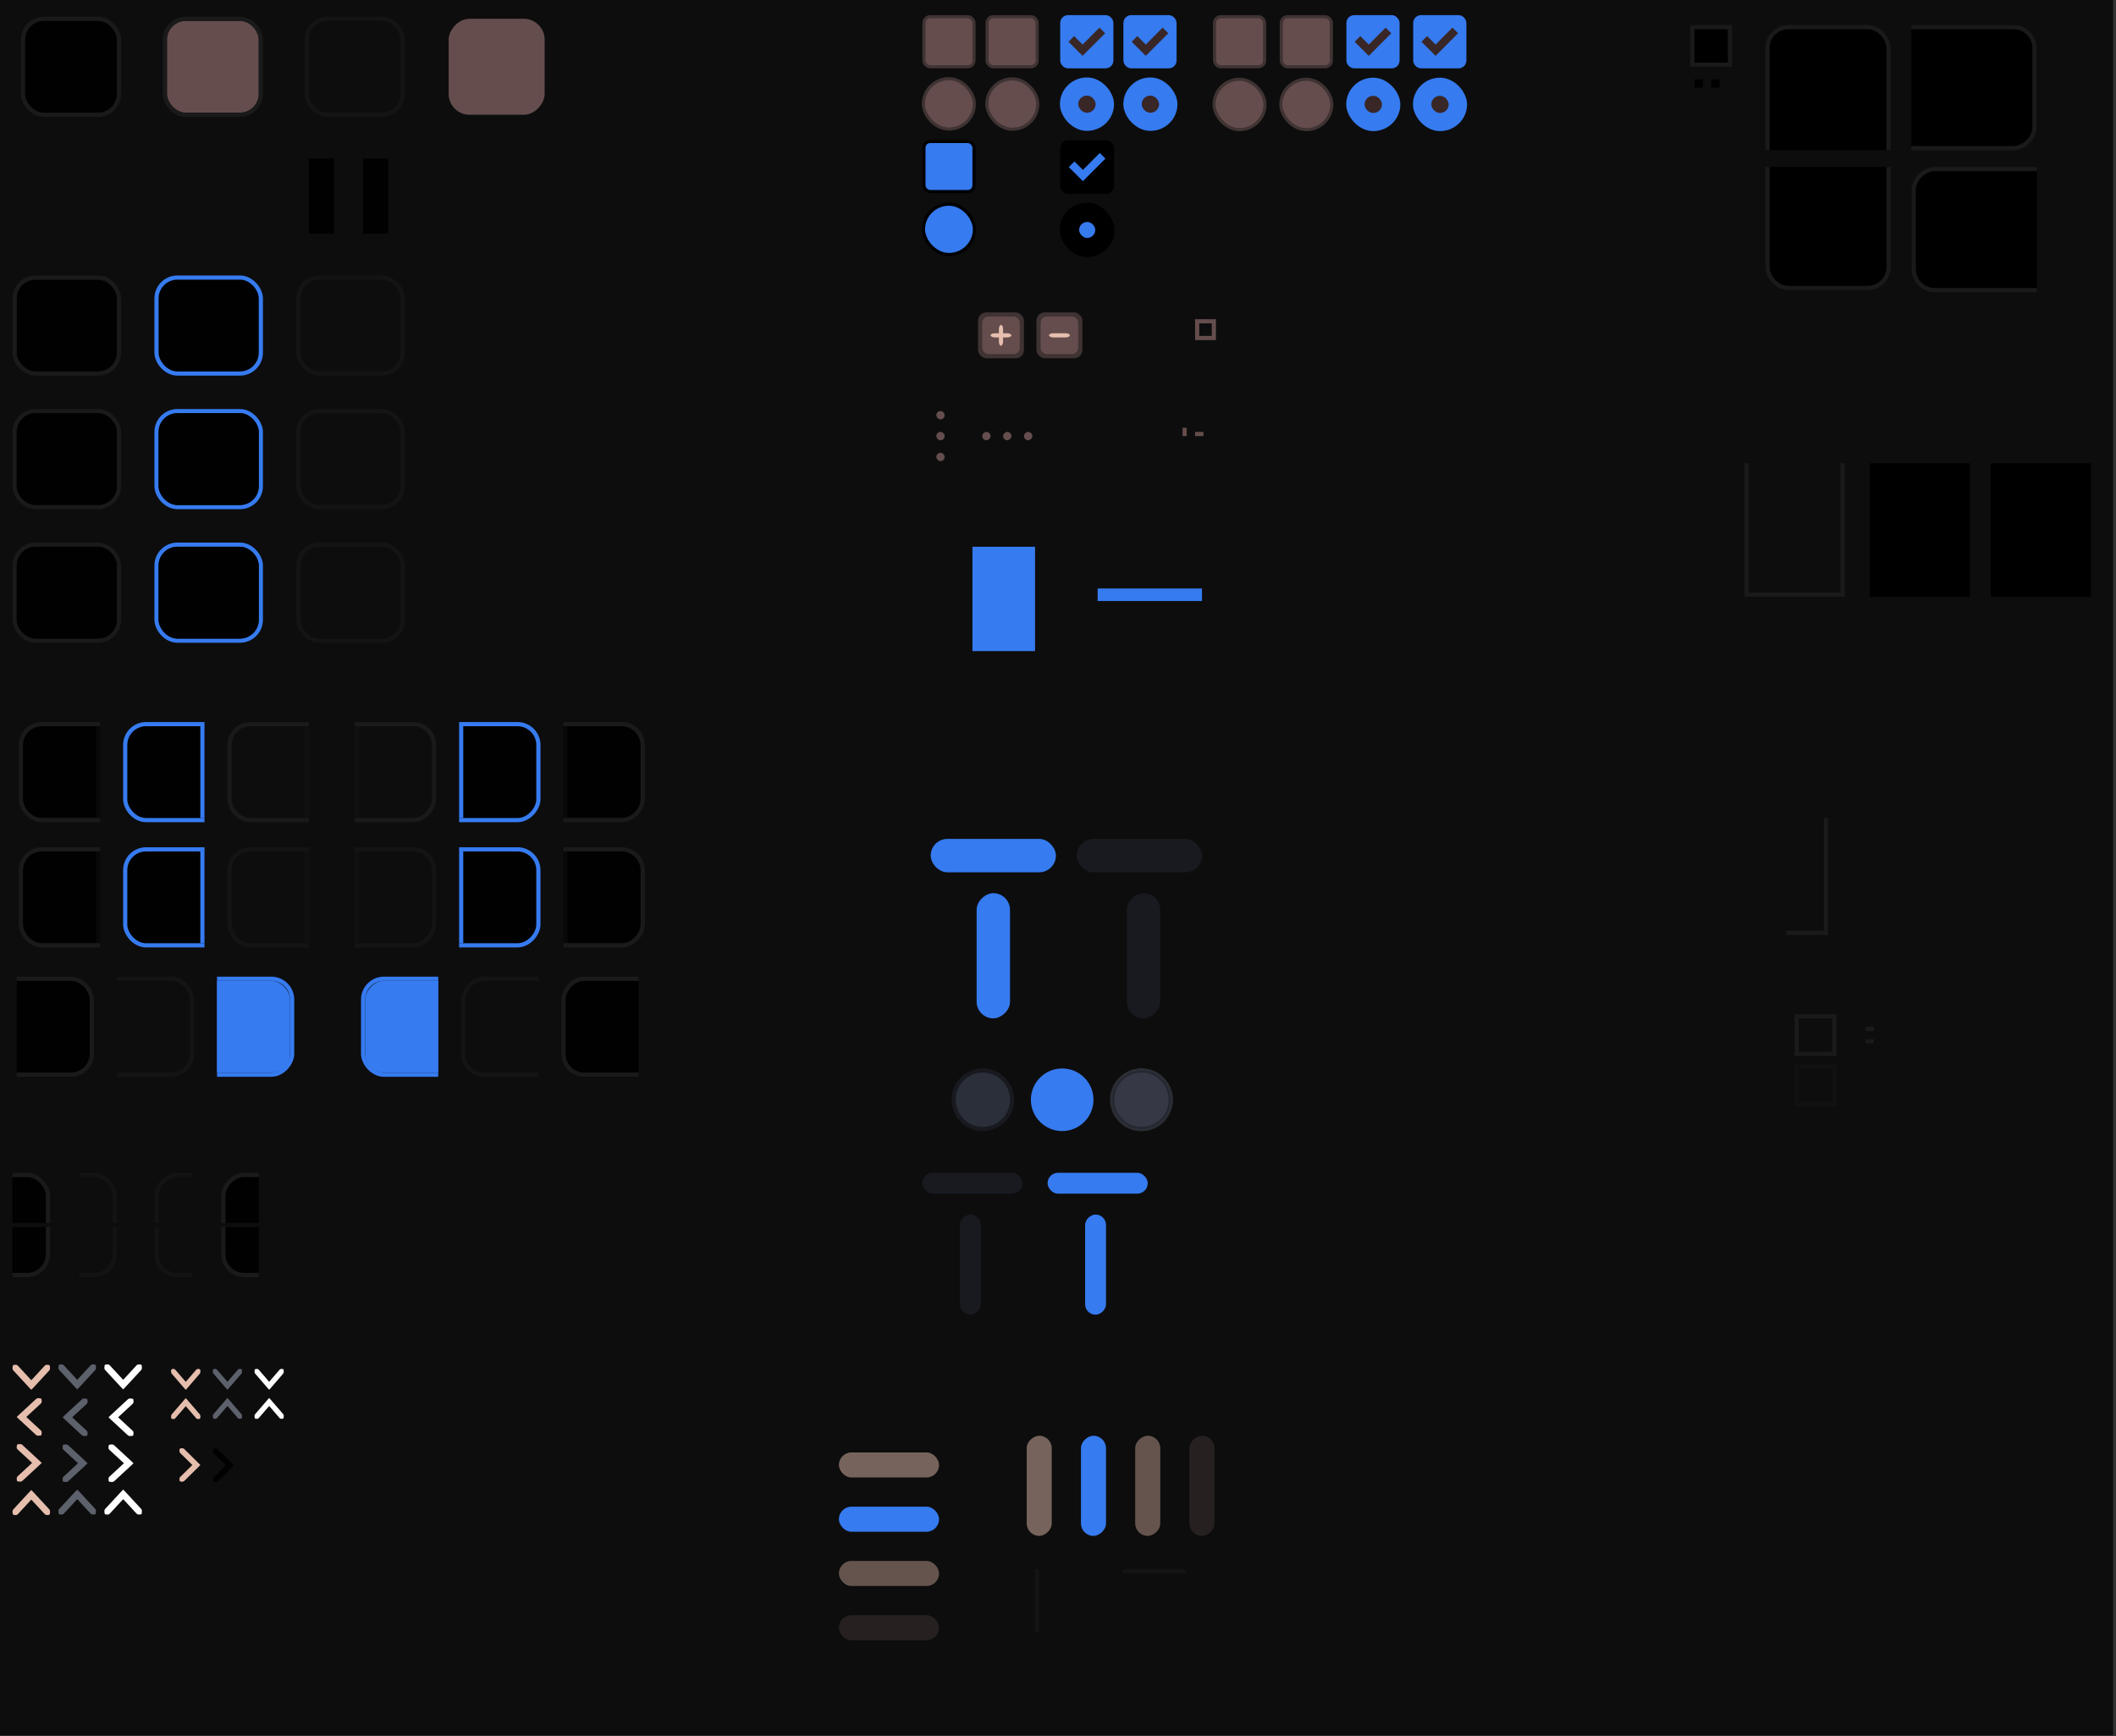 <?xml version="1.0" encoding="UTF-8" standalone="no"?>
<svg
   xmlns:dc="http://purl.org/dc/elements/1.1/"
   xmlns:cc="http://creativecommons.org/ns#"
   xmlns:rdf="http://www.w3.org/1999/02/22-rdf-syntax-ns#"
   xmlns:svg="http://www.w3.org/2000/svg"
   xmlns="http://www.w3.org/2000/svg"
   xmlns:xlink="http://www.w3.org/1999/xlink"
   xmlns:sodipodi="http://sodipodi.sourceforge.net/DTD/sodipodi-0.dtd"
   xmlns:inkscape="http://www.inkscape.org/namespaces/inkscape"
   version="1.1"
   viewBox="0 0 507 416"
   id="svg11848"
   sodipodi:docname="assets-darkest.svg"
   inkscape:version="0.92.4 5da689c313, 2019-01-14">
  <rect x="0" y="0" width="507" height="416" fill="#333333" stroke="none"/>
  <sodipodi:namedview
     pagecolor="#ffffff"
     bordercolor="#666666"
     borderopacity="1"
     objecttolerance="10"
     gridtolerance="10"
     guidetolerance="10"
     inkscape:pageopacity="0"
     inkscape:pageshadow="2"
     inkscape:window-width="1921"
     inkscape:window-height="1568"
     id="namedview11850"
     showgrid="false"
     inkscape:zoom="1.7762616"
     inkscape:cx="278.05084"
     inkscape:cy="318.29002"
     inkscape:window-x="4077"
     inkscape:window-y="1010"
     inkscape:window-maximized="1"
     inkscape:current-layer="svg11848" />
  <defs
     id="defs11133">
    <clipPath
       id="ap">
      <rect
         transform="scale(-1,1)"
         x="-18"
         y="-280.64"
         width="21"
         height="26"
         style="fill:#f11;opacity:.558"
         id="rect11034" />
    </clipPath>
    <clipPath
       id="ah">
      <rect
         transform="scale(-1,1)"
         x="-52"
         y="-280.64"
         width="21"
         height="26"
         style="fill:#f11;opacity:.558"
         id="rect11037" />
    </clipPath>
    <clipPath
       id="ad">
      <rect
         transform="scale(-1,1)"
         x="-86"
         y="-280.64"
         width="21"
         height="26"
         style="fill:#f11;opacity:.558"
         id="rect11040" />
    </clipPath>
    <clipPath
       id="aj">
      <rect
         transform="scale(-1,1)"
         x="-18"
         y="-280.64"
         width="21"
         height="26"
         style="fill:#f11;opacity:.558"
         id="rect11043" />
    </clipPath>
    <clipPath
       id="af">
      <rect
         transform="scale(-1,1)"
         x="-52"
         y="-280.64"
         width="21"
         height="26"
         style="fill:#f11;opacity:.558"
         id="rect11046" />
    </clipPath>
    <clipPath
       id="ac">
      <rect
         transform="scale(-1,1)"
         x="-86"
         y="-280.64"
         width="21"
         height="26"
         style="fill:#f11;opacity:.558"
         id="rect11049" />
    </clipPath>
    <clipPath
       id="z">
      <rect
         x="2"
         y="-280.64"
         width="21"
         height="26"
         rx="0"
         ry="0"
         style="fill:#ff1616;opacity:.64"
         id="rect11052" />
    </clipPath>
    <clipPath
       id="x">
      <rect
         x="70"
         y="-280.64"
         width="21"
         height="26"
         rx="0"
         ry="0"
         style="fill:#ff1616;opacity:.64"
         id="rect11055" />
    </clipPath>
    <clipPath
       id="v">
      <rect
         x="104"
         y="-280.64"
         width="21"
         height="26"
         rx="0"
         ry="0"
         style="fill:#ff1616;opacity:.64"
         id="rect11058" />
    </clipPath>
    <clipPath
       id="ao">
      <rect
         transform="scale(-1,1)"
         x="-18"
         y="-280.64"
         width="21"
         height="26"
         style="fill:#f11;opacity:.558"
         id="rect11061" />
    </clipPath>
    <clipPath
       id="ag">
      <rect
         transform="scale(-1,1)"
         x="-52"
         y="-280.64"
         width="21"
         height="26"
         style="fill:#f11;opacity:.558"
         id="rect11064" />
    </clipPath>
    <clipPath
       id="aa">
      <rect
         transform="scale(-1,1)"
         x="-86"
         y="-280.64"
         width="21"
         height="26"
         style="fill:#f11;opacity:.558"
         id="rect11067" />
    </clipPath>
    <clipPath
       id="ai">
      <rect
         transform="scale(-1,1)"
         x="-18"
         y="-280.64"
         width="21"
         height="26"
         style="fill:#f11;opacity:.558"
         id="rect11070" />
    </clipPath>
    <clipPath
       id="ae">
      <rect
         transform="scale(-1,1)"
         x="-52"
         y="-280.64"
         width="21"
         height="26"
         style="fill:#f11;opacity:.558"
         id="rect11073" />
    </clipPath>
    <clipPath
       id="ab">
      <rect
         transform="scale(-1,1)"
         x="-86"
         y="-280.64"
         width="21"
         height="26"
         style="fill:#f11;opacity:.558"
         id="rect11076" />
    </clipPath>
    <clipPath
       id="y">
      <rect
         x="2"
         y="-280.64"
         width="21"
         height="26"
         rx="0"
         ry="0"
         style="fill:#ff1616;opacity:.64"
         id="rect11079" />
    </clipPath>
    <clipPath
       id="w">
      <rect
         x="70"
         y="-280.64"
         width="21"
         height="26"
         rx="0"
         ry="0"
         style="fill:#ff1616;opacity:.64"
         id="rect11082" />
    </clipPath>
    <clipPath
       id="u">
      <rect
         x="104"
         y="-280.64"
         width="21"
         height="26"
         rx="0"
         ry="0"
         style="fill:#ff1616;opacity:.64"
         id="rect11085" />
    </clipPath>
    <clipPath
       id="ax">
      <rect
         x="13"
         y="-267.64"
         width="10"
         height="13"
         style="fill:#66a1dc;opacity:.579"
         id="rect11088" />
    </clipPath>
    <clipPath
       id="at">
      <rect
         x="13"
         y="-280.64"
         width="10"
         height="13"
         style="fill:#66a1dc;opacity:.579"
         id="rect11091" />
    </clipPath>
    <clipPath
       id="av">
      <rect
         x="13"
         y="-267.64"
         width="10"
         height="13"
         style="fill:#66a1dc;opacity:.579"
         id="rect11094" />
    </clipPath>
    <clipPath
       id="as">
      <rect
         x="13"
         y="-280.64"
         width="10"
         height="13"
         style="fill:#66a1dc;opacity:.579"
         id="rect11097" />
    </clipPath>
    <clipPath
       id="aw">
      <rect
         x="13"
         y="-267.64"
         width="10"
         height="13"
         style="fill:#66a1dc;opacity:.579"
         id="rect11100" />
    </clipPath>
    <clipPath
       id="aq">
      <rect
         x="13"
         y="-280.64"
         width="10"
         height="13"
         style="fill:#66a1dc;opacity:.579"
         id="rect11103" />
    </clipPath>
    <clipPath
       id="au">
      <rect
         x="13"
         y="-267.64"
         width="10"
         height="13"
         style="fill:#66a1dc;opacity:.579"
         id="rect11106" />
    </clipPath>
    <clipPath
       id="ar">
      <rect
         x="13"
         y="-280.64"
         width="10"
         height="13"
         style="fill:#66a1dc;opacity:.579"
         id="rect11109" />
    </clipPath>
    <clipPath
       id="m">
      <rect
         x="407"
         y="111"
         width="24"
         height="32"
         style="fill:#ad4242"
         id="rect11112" />
    </clipPath>
    <linearGradient
       id="b"
       x1="188.99"
       x2="188.99"
       y1="750.98"
       y2="758.41"
       gradientUnits="userSpaceOnUse">
      <stop
         style="stop-color:#ffffffgit"
         offset="0"
         id="stop11115" />
    </linearGradient>
    <clipPath
       id="a">
      <rect
         y="1022.4"
         width="30"
         height="30"
         style="fill:#ff2121;opacity:.377"
         id="rect11118" />
    </clipPath>
    <clipPath
       id="d">
      <rect
         y="1022.4"
         width="30"
         height="30"
         style="fill:#ff2121;opacity:.377"
         id="rect11121" />
    </clipPath>
    <clipPath
       id="c">
      <rect
         y="1022.4"
         width="30"
         height="30"
         style="fill:#ff2121;opacity:.377"
         id="rect11124" />
    </clipPath>
    <clipPath
       id="e">
      <rect
         y="1022.4"
         width="30"
         height="30"
         style="fill:#ff2121;opacity:.377"
         id="rect11127" />
    </clipPath>
    <linearGradient
       id="f"
       x1="247.5"
       x2="247.5"
       y1="-27.638"
       y2="-12.638"
       gradientTransform="translate(7 283.64)"
       gradientUnits="userSpaceOnUse">
      <stop
         style="stop-color:#367bf0"
         offset="0"
         id="stop11130" />
    </linearGradient>
  </defs>
  <rect
     transform="scale(1,-1)"
     y="-415.762"
     width="507"
     height="416"
     rx="0"
     ry="0"
     style="color:#000000;fill:#0d0d0d"
     id="rect11135"
     x="-0.69" />
  <g
     id="button"
     transform="translate(7,283.64)">
    <rect
       x="-1"
       y="-278.64"
       width="22"
       height="22"
       rx="4.5"
       ry="4.5"
       style="fill-opacity:.941"
       id="rect11137" />
    <rect
       x="-1.5"
       y="-279.14"
       width="23"
       height="23"
       rx="5"
       ry="5"
       style="fill:none;stroke:#1a1a1a"
       id="rect11139" />
    <rect
       x="-3"
       y="-279.64"
       width="26"
       height="24"
       style="fill:none;opacity:.133"
       id="rect11141" />
  </g>
  <g
     id="button-hover"
     transform="translate(7,283.64)">
    <rect
       x="33"
       y="-278.64"
       width="22"
       height="22"
       rx="4.5"
       ry="4.5"
       style="fill:#654d4d"
       id="rect11144" />
    <rect
       x="32.5"
       y="-279.14"
       width="23"
       height="23"
       rx="5"
       ry="5"
       style="fill:none;stroke:#1a1a1a"
       id="rect11146" />
    <rect
       x="31"
       y="-279.64"
       width="26"
       height="24"
       style="fill:none;opacity:.133"
       id="rect11148" />
  </g>
  <g
     id="button-insensitive"
     transform="translate(7,283.64)">
    <rect
       x="67"
       y="-278.64"
       width="22"
       height="22"
       rx="4.5"
       ry="4.5"
       style="fill:#0d0d0d"
       id="rect11151" />
    <rect
       x="66.5"
       y="-279.14"
       width="23"
       height="23"
       rx="5"
       ry="5"
       style="fill:none;opacity:.55;stroke:#1a1a1a"
       id="rect11153" />
    <rect
       x="65"
       y="-279.64"
       width="26"
       height="24"
       style="fill:none;opacity:.133"
       id="rect11155" />
  </g>
  <g
     id="button-active"
     transform="translate(7,283.64)">
    <rect
       transform="scale(1,-1)"
       x="100.5"
       y="256.14"
       width="23"
       height="23"
       rx="5"
       ry="5"
       style="fill:#654d4d"
       id="rect11158" />
    <rect
       x="99"
       y="-279.64"
       width="26"
       height="24"
       style="fill:none;opacity:.133"
       id="rect11160" />
  </g>
  <g
     id="entry-bg"
     transform="translate(6,345.64)">
    <rect
       x="-2"
       y="-278.64"
       width="24"
       height="22"
       rx="4.5"
       ry="4.5"
       style="fill-opacity:.941"
       id="rect11163" />
    <rect
       x="-2.5"
       y="-279.14"
       width="25"
       height="23"
       rx="5"
       ry="5"
       style="fill:none;stroke:#1a1a1a"
       id="rect11165" />
  </g>
  <g
     id="entry-active-bg"
     transform="translate(6,345.64)">
    <rect
       x="32"
       y="-278.64"
       width="24"
       height="22"
       rx="4.5"
       ry="4.5"
       style="fill-opacity:.941"
       id="rect11168" />
    <rect
       x="31.5"
       y="-279.14"
       width="25"
       height="23"
       rx="5"
       ry="5"
       style="fill:none;stroke:#367bf0"
       id="rect11170" />
  </g>
  <g
     id="entry-disabled-bg"
     transform="translate(6,345.64)">
    <rect
       x="66"
       y="-278.64"
       width="24"
       height="22"
       rx="4.5"
       ry="4.5"
       style="fill:#0d0d0d"
       id="rect11173" />
    <rect
       x="65.5"
       y="-279.14"
       width="25"
       height="23"
       rx="5"
       ry="5"
       style="fill:none;opacity:.55;stroke:#1a1a1a"
       id="rect11175" />
  </g>
  <g
     id="entry-notebook"
     transform="translate(6,377.64)">
    <rect
       x="-3"
       y="-279.64"
       width="26"
       height="24"
       rx="0"
       ry="0"
       style="fill:none"
       id="rect11178" />
    <rect
       x="-2.5"
       y="-279.14"
       width="25"
       height="23"
       rx="5"
       ry="5"
       style="fill:none;stroke:#1a1a1a"
       id="rect11180" />
    <rect
       x="-2"
       y="-278.64"
       width="24"
       height="22"
       rx="4.5"
       ry="4.5"
       style="fill-opacity:.941"
       id="rect11182" />
  </g>
  <g
     id="entry-active-notebook"
     transform="translate(6,377.64)">
    <rect
       x="31"
       y="-279.64"
       width="26"
       height="24"
       rx="0"
       ry="0"
       style="fill:none"
       id="rect11185" />
    <rect
       x="31.5"
       y="-279.14"
       width="25"
       height="23"
       rx="5"
       ry="5"
       style="fill:none;stroke:#367bf0"
       id="rect11187" />
    <rect
       x="32"
       y="-278.64"
       width="24"
       height="22"
       rx="4.5"
       ry="4.5"
       style="fill-opacity:.941"
       id="rect11189" />
  </g>
  <g
     id="entry-disabled-notebook"
     transform="translate(6,377.64)">
    <rect
       x="65"
       y="-279.64"
       width="26"
       height="24"
       rx="0"
       ry="0"
       style="fill:none"
       id="rect11192" />
    <rect
       x="66"
       y="-278.64"
       width="24"
       height="22"
       rx="4.5"
       ry="4.5"
       style="fill:#0d0d0d"
       id="rect11194" />
    <rect
       x="65.5"
       y="-279.14"
       width="25"
       height="23"
       rx="5"
       ry="5"
       style="fill:none;opacity:.55;stroke:#1a1a1a"
       id="rect11196" />
  </g>
  <g
     id="combo-entry"
     transform="translate(6,452.64)"
     clip-path="url(#ap)">
    <rect
       x="-.5"
       y="-278.64"
       width="23"
       height="22"
       rx="4.5"
       ry="4.5"
       style="fill-opacity:.941"
       id="rect11199" />
    <rect
       x="-1"
       y="-279.14"
       width="24"
       height="23"
       rx="5"
       ry="5"
       style="fill:none;stroke:#1a1a1a"
       id="rect11201" />
    <rect
       x="17"
       y="-278.64"
       width="1"
       height="22"
       style="fill:#1a1a1a;opacity:.3"
       id="rect11203" />
  </g>
  <g
     id="combo-entry-focus"
     transform="translate(-3,452.64)"
     clip-path="url(#ah)">
    <rect
       x="33.5"
       y="-278.64"
       width="23"
       height="22"
       rx="4.5"
       ry="4.5"
       style="fill-opacity:.941"
       id="rect11206" />
    <rect
       x="33"
       y="-279.14"
       width="24"
       height="23"
       rx="5"
       ry="5"
       style="fill:none;stroke:#367bf0"
       id="rect11208" />
    <rect
       x="51"
       y="-278.64"
       width="1"
       height="22"
       style="fill:#367bf0"
       id="rect11210" />
  </g>
  <g
     id="combo-entry-insensitive"
     transform="translate(-12,452.64)"
     clip-path="url(#ad)">
    <rect
       x="67.5"
       y="-278.64"
       width="23"
       height="22"
       rx="4.5"
       ry="4.5"
       style="fill:#0d0d0d"
       id="rect11213" />
    <rect
       x="67"
       y="-279.14"
       width="24"
       height="23"
       rx="5"
       ry="5"
       style="fill:none;stroke:#1a1a1a"
       id="rect11215" />
    <rect
       x="85"
       y="-278.64"
       width="1"
       height="22"
       style="fill:#1a1a1a;opacity:.3"
       id="rect11217" />
  </g>
  <g
     id="combo-entry-notebook"
     transform="translate(6,482.64)"
     clip-path="url(#aj)">
    <rect
       x="-.5"
       y="-278.64"
       width="23"
       height="22"
       rx="4.5"
       ry="4.5"
       style="fill-opacity:.941"
       id="rect11220" />
    <rect
       x="-1"
       y="-279.14"
       width="24"
       height="23"
       rx="5"
       ry="5"
       style="fill:none;stroke:#1a1a1a"
       id="rect11222" />
    <rect
       x="17"
       y="-278.64"
       width="1"
       height="22"
       style="fill:#1a1a1a;opacity:.3"
       id="rect11224" />
  </g>
  <g
     id="combo-entry-focus-notebook"
     transform="translate(-3,482.64)"
     clip-path="url(#af)">
    <rect
       x="33.5"
       y="-278.64"
       width="23"
       height="22"
       rx="4.5"
       ry="4.5"
       style="fill-opacity:.941"
       id="rect11227" />
    <rect
       x="33"
       y="-279.14"
       width="24"
       height="23"
       rx="5"
       ry="5"
       style="fill:none;stroke:#367bf0"
       id="rect11229" />
    <rect
       x="51"
       y="-278.64"
       width="1"
       height="22"
       style="fill:#367bf0"
       id="rect11231" />
  </g>
  <g
     id="combo-entry-insensitive-notebook"
     transform="translate(-12,482.64)"
     clip-path="url(#ac)">
    <rect
       x="67.5"
       y="-278.64"
       width="23"
       height="22"
       rx="4.5"
       ry="4.5"
       style="fill:#0d0d0d"
       id="rect11234" />
    <rect
       x="67"
       y="-279.14"
       width="24"
       height="23"
       rx="5"
       ry="5"
       style="fill:none;opacity:.55;stroke:#1a1a1a"
       id="rect11236" />
    <rect
       x="85"
       y="-278.64"
       width="1"
       height="22"
       style="fill:#1a1a1a;opacity:.3"
       id="rect11238" />
  </g>
  <g
     id="combo-entry-button"
     transform="translate(20,423.64)">
    <g
       transform="translate(-18,90)"
       clip-path="url(#z)"
       id="g11247">
      <rect
         x="-2.5"
         y="-278.64"
         width="22"
         height="22"
         rx="4.5"
         ry="4.5"
         style="fill-opacity:.941"
         id="rect11241" />
      <rect
         x="-3"
         y="-279.14"
         width="23"
         height="23"
         rx="5"
         ry="5"
         style="fill:none;stroke:#1a1a1a"
         id="rect11243" />
      <rect
         x="-3"
         y="-279.64"
         width="26"
         height="24"
         style="fill:none;opacity:.133"
         id="rect11245" />
    </g>
  </g>
  <g
     id="combo-entry-button-insensitive"
     transform="translate(-24,423.64)">
    <g
       transform="translate(-18,90)"
       clip-path="url(#x)"
       id="g11256">
      <rect
         x="65.5"
         y="-278.64"
         width="22"
         height="22"
         rx="4.5"
         ry="4.5"
         style="fill-opacity:0"
         id="rect11250" />
      <rect
         x="65"
         y="-279.14"
         width="23"
         height="23"
         rx="5"
         ry="5"
         style="fill:none;opacity:.55;stroke:#1a1a1a"
         id="rect11252" />
      <rect
         x="65"
         y="-279.64"
         width="26"
         height="24"
         style="fill:none;opacity:.133"
         id="rect11254" />
    </g>
  </g>
  <g
     id="combo-entry-button-active"
     transform="translate(-34,423.64)">
    <g
       transform="translate(-18,90)"
       clip-path="url(#v)"
       id="g11265">
      <rect
         x="99.5"
         y="-278.64"
         width="22"
         height="22"
         rx="4.5"
         ry="4.5"
         style="fill:#367bf0"
         id="rect11259" />
      <rect
         transform="scale(1,-1)"
         x="99"
         y="256.14"
         width="23"
         height="23"
         rx="5"
         ry="5"
         style="fill:none;stroke:#367bf0"
         id="rect11261" />
      <rect
         x="99"
         y="-279.64"
         width="26"
         height="24"
         style="fill:none;opacity:.133"
         id="rect11263" />
    </g>
    <rect
       x="86"
       y="-188.64"
       width="1"
       height="22"
       style="fill:#367bf0"
       id="rect11267" />
  </g>
  <g
     id="combo-entry-rtl"
     transform="matrix(-1,0,0,1,153,452.64)"
     clip-path="url(#ao)">
    <rect
       transform="scale(-1,1)"
       x="-22.5"
       y="-278.64"
       width="23"
       height="22"
       rx="4.5"
       ry="4.5"
       style="fill-opacity:.941"
       id="rect11270" />
    <rect
       x="-1"
       y="-279.14"
       width="24"
       height="23"
       rx="5"
       ry="5"
       style="fill:none;stroke:#1a1a1a"
       id="rect11272" />
    <rect
       transform="scale(-1,1)"
       x="-18"
       y="-278.64"
       width="1"
       height="22"
       style="fill:#1a1a1a;opacity:.3"
       id="rect11274" />
  </g>
  <g
     id="combo-entry-focus-rtl"
     transform="matrix(-1,0,0,1,162,452.64)"
     clip-path="url(#ag)">
    <rect
       transform="scale(-1,1)"
       x="-56.5"
       y="-278.64"
       width="23"
       height="22"
       rx="4.5"
       ry="4.5"
       style="fill-opacity:.941"
       id="rect11277" />
    <rect
       x="33"
       y="-279.14"
       width="24"
       height="23"
       rx="5"
       ry="5"
       style="fill:none;stroke:#367bf0"
       id="rect11279" />
    <rect
       transform="scale(-1,1)"
       x="-52"
       y="-278.64"
       width="1"
       height="22"
       style="fill:#367bf0"
       id="rect11281" />
  </g>
  <g
     id="combo-entry-insensitive-rtl"
     transform="matrix(-1,0,0,1,171,452.64)"
     clip-path="url(#aa)">
    <rect
       x="67.5"
       y="-278.64"
       width="23"
       height="22"
       rx="4.5"
       ry="4.5"
       style="fill:#0d0d0d"
       id="rect11284" />
    <rect
       x="67"
       y="-279.14"
       width="24"
       height="23"
       rx="5"
       ry="5"
       style="fill:none;stroke:#1a1a1a"
       id="rect11286" />
    <rect
       transform="scale(-1,1)"
       x="-86"
       y="-278.64"
       width="1"
       height="22"
       style="fill:#1a1a1a;opacity:.3"
       id="rect11288" />
  </g>
  <g
     id="combo-entry-notebook-rtl"
     transform="matrix(-1,0,0,1,153,482.64)"
     clip-path="url(#ai)">
    <rect
       transform="scale(-1,1)"
       x="-22.5"
       y="-278.64"
       width="23"
       height="22"
       rx="4.5"
       ry="4.5"
       style="fill-opacity:.941"
       id="rect11291" />
    <rect
       x="-1"
       y="-279.14"
       width="24"
       height="23"
       rx="5"
       ry="5"
       style="fill:none;stroke:#1a1a1a"
       id="rect11293" />
    <rect
       transform="scale(-1,1)"
       x="-18"
       y="-278.64"
       width="1"
       height="22"
       style="fill:#1a1a1a;opacity:.3"
       id="rect11295" />
  </g>
  <g
     id="combo-entry-focus-notebook-rtl"
     transform="matrix(-1,0,0,1,162,482.64)"
     clip-path="url(#ae)">
    <rect
       transform="scale(-1,1)"
       x="-56.5"
       y="-278.64"
       width="23"
       height="22"
       rx="4.5"
       ry="4.5"
       style="fill-opacity:.941"
       id="rect11298" />
    <rect
       x="33"
       y="-279.14"
       width="24"
       height="23"
       rx="5"
       ry="5"
       style="fill:none;stroke:#367bf0"
       id="rect11300" />
    <rect
       transform="scale(-1,1)"
       x="-52"
       y="-278.64"
       width="1"
       height="22"
       style="fill:#367bf0"
       id="rect11302" />
  </g>
  <g
     id="combo-entry-insensitive-notebook-rtl"
     transform="matrix(-1,0,0,1,171,482.64)"
     clip-path="url(#ab)">
    <rect
       x="67.5"
       y="-278.64"
       width="23"
       height="22"
       rx="4.5"
       ry="4.5"
       style="fill:#0d0d0d"
       id="rect11305" />
    <rect
       x="67"
       y="-279.14"
       width="24"
       height="23"
       rx="5"
       ry="5"
       style="fill:none;opacity:.55;stroke:#1a1a1a"
       id="rect11307" />
    <rect
       transform="scale(-1,1)"
       x="-86"
       y="-278.64"
       width="1"
       height="22"
       style="fill:#1a1a1a;opacity:.3"
       id="rect11309" />
  </g>
  <g
     id="combo-entry-button-rtl"
     transform="matrix(-1,0,0,1,137,423.64)">
    <g
       transform="translate(-18,90)"
       clip-path="url(#y)"
       id="g11318">
      <rect
         x="-2.5"
         y="-278.64"
         width="22"
         height="22"
         rx="4.5"
         ry="4.5"
         style="fill-opacity:.941"
         id="rect11312" />
      <rect
         x="-3"
         y="-279.14"
         width="23"
         height="23"
         rx="5"
         ry="5"
         style="fill:none;stroke:#1a1a1a"
         id="rect11314" />
      <rect
         x="-3"
         y="-279.64"
         width="26"
         height="24"
         style="fill:none;opacity:.133"
         id="rect11316" />
    </g>
  </g>
  <g
     id="combo-entry-button-insensitive-rtl"
     transform="matrix(-1,0,0,1,181,423.64)">
    <g
       transform="translate(-18,90)"
       clip-path="url(#w)"
       id="g11327">
      <rect
         x="65.5"
         y="-278.64"
         width="22"
         height="22"
         rx="4.5"
         ry="4.5"
         style="fill-opacity:0"
         id="rect11321" />
      <rect
         x="65"
         y="-279.14"
         width="23"
         height="23"
         rx="5"
         ry="5"
         style="fill:none;opacity:.55;stroke:#1a1a1a"
         id="rect11323" />
      <rect
         x="65"
         y="-279.64"
         width="26"
         height="24"
         style="fill:none;opacity:.133"
         id="rect11325" />
    </g>
  </g>
  <g
     id="combo-entry-button-active-rtl"
     transform="matrix(-1,0,0,1,191,423.64)">
    <g
       transform="translate(-18,90)"
       clip-path="url(#u)"
       id="g11336">
      <rect
         x="99.5"
         y="-278.64"
         width="22"
         height="22"
         rx="4.5"
         ry="4.5"
         style="fill:#367bf0"
         id="rect11330" />
      <rect
         transform="scale(1,-1)"
         x="99"
         y="256.14"
         width="23"
         height="23"
         rx="5"
         ry="5"
         style="fill:none;stroke:#367bf0"
         id="rect11332" />
      <rect
         x="99"
         y="-279.64"
         width="26"
         height="24"
         style="fill:none;opacity:.133"
         id="rect11334" />
    </g>
    <rect
       x="86"
       y="-188.64"
       width="1"
       height="22"
       style="fill:#367bf0"
       id="rect11338" />
  </g>
  <g
     id="down-background"
     transform="translate(-10,561.64)"
     clip-path="url(#ax)">
    <rect
       x="-3"
       y="-280.64"
       width="26"
       height="25"
       style="fill:none"
       id="rect11341" />
    <rect
       x="-1"
       y="-278.64"
       width="22"
       height="22"
       rx="4.5"
       ry="4.5"
       style="fill-opacity:.941"
       id="rect11343" />
    <rect
       x="-1.5"
       y="-279.14"
       width="23"
       height="23"
       rx="5"
       ry="5"
       style="fill:none;stroke:#1a1a1a"
       id="rect11345" />
  </g>
  <g
     id="up-background"
     transform="translate(-10,560.64)"
     clip-path="url(#at)">
    <rect
       x="-3"
       y="-279.64"
       width="26"
       height="25"
       style="fill:none"
       id="rect11348" />
    <rect
       x="-1"
       y="-278.64"
       width="22"
       height="22"
       rx="4.5"
       ry="4.5"
       style="fill-opacity:.941"
       id="rect11350" />
    <rect
       x="-1.5"
       y="-279.14"
       width="23"
       height="23"
       rx="5"
       ry="5"
       style="fill:none;stroke:#1a1a1a"
       id="rect11352" />
  </g>
  <g
     id="down-background-disable"
     transform="translate(6,561.64)"
     clip-path="url(#av)">
    <rect
       x="-3"
       y="-280.64"
       width="26"
       height="25"
       style="fill:none"
       id="rect11355" />
    <rect
       x="-1"
       y="-278.64"
       width="22"
       height="22"
       rx="4.5"
       ry="4.5"
       style="fill-opacity:0"
       id="rect11357" />
    <rect
       x="-1.5"
       y="-279.14"
       width="23"
       height="23"
       rx="5"
       ry="5"
       style="fill:none;opacity:.5;stroke:#1a1a1a"
       id="rect11359" />
  </g>
  <g
     id="up-background-disable"
     transform="translate(6,560.64)"
     clip-path="url(#as)">
    <rect
       x="-3"
       y="-279.64"
       width="26"
       height="25"
       style="fill:none"
       id="rect11362" />
    <rect
       x="-1"
       y="-278.64"
       width="22"
       height="22"
       rx="4.5"
       ry="4.5"
       style="fill:#0d0d0d"
       id="rect11364" />
    <rect
       x="-1.5"
       y="-279.14"
       width="23"
       height="23"
       rx="5"
       ry="5"
       style="fill:none;opacity:.5;stroke:#1a1a1a"
       id="rect11366" />
  </g>
  <g
     id="down-background-rtl"
     transform="matrix(-1,0,0,1,75,561.64)"
     clip-path="url(#aw)">
    <rect
       x="-3"
       y="-280.64"
       width="26"
       height="25"
       style="fill:none"
       id="rect11369" />
    <rect
       x="-1"
       y="-278.64"
       width="22"
       height="22"
       rx="4.5"
       ry="4.5"
       style="fill-opacity:.941"
       id="rect11371" />
    <rect
       x="-1.5"
       y="-279.14"
       width="23"
       height="23"
       rx="5"
       ry="5"
       style="fill:none;stroke:#1a1a1a"
       id="rect11373" />
  </g>
  <g
     id="up-background-rtl"
     transform="matrix(-1,0,0,1,75,560.64)"
     clip-path="url(#aq)">
    <rect
       x="-3"
       y="-279.64"
       width="26"
       height="25"
       style="fill:none"
       id="rect11376" />
    <rect
       x="-1"
       y="-278.64"
       width="22"
       height="22"
       rx="4.5"
       ry="4.5"
       style="fill-opacity:.941"
       id="rect11378" />
    <rect
       x="-1.5"
       y="-279.14"
       width="23"
       height="23"
       rx="5"
       ry="5"
       style="fill:none;stroke:#1a1a1a"
       id="rect11380" />
  </g>
  <g
     id="down-background-disable-rtl"
     transform="matrix(-1,0,0,1,59,561.64)"
     clip-path="url(#au)">
    <rect
       x="-3"
       y="-280.64"
       width="26"
       height="25"
       style="fill:none"
       id="rect11383" />
    <rect
       x="-1"
       y="-278.64"
       width="22"
       height="22"
       rx="4.5"
       ry="4.5"
       style="fill-opacity:0"
       id="rect11385" />
    <rect
       x="-1.5"
       y="-279.14"
       width="23"
       height="23"
       rx="5"
       ry="5"
       style="fill:none;opacity:.5;stroke:#1a1a1a"
       id="rect11387" />
  </g>
  <g
     id="up-background-disable-rtl"
     transform="matrix(-1,0,0,1,59,560.64)"
     clip-path="url(#ar)">
    <rect
       x="-3"
       y="-279.64"
       width="26"
       height="25"
       style="fill:none"
       id="rect11390" />
    <rect
       x="-1"
       y="-278.64"
       width="22"
       height="22"
       rx="4.5"
       ry="4.5"
       style="fill:#0d0d0d"
       id="rect11392" />
    <rect
       x="-1.5"
       y="-279.14"
       width="23"
       height="23"
       rx="5"
       ry="5"
       style="fill:none;opacity:.5;stroke:#1a1a1a"
       id="rect11394" />
  </g>
  <g
     id="menuitem"
     transform="translate(0,285.64)">
    <rect
       x="233"
       y="-154.64"
       width="15"
       height="25"
       rx="0"
       ry="0"
       style="fill:#367bf0"
       id="rect11423" />
  </g>
  <g
     transform="translate(18,283.14)"
     id="g11446">
    <rect
       x="239"
       y="-81.638"
       width="32"
       height="6"
       rx="0"
       ry="0"
       style="fill:none;opacity:.55"
       id="rect11444" />
  </g>
  <g
     transform="translate(13)"
     id="g11450">
    <rect
       x="203"
       y="273.5"
       width="34"
       height="20"
       rx="0"
       ry="0"
       style="fill:none;stroke-width:1.155"
       id="rect11448" />
  </g>
  <g
     transform="rotate(90,214.75,301.75)"
     id="g11454">
    <rect
       x="203"
       y="273.5"
       width="34"
       height="20"
       rx="0"
       ry="0"
       style="fill:none;stroke-width:1.155"
       id="rect11452" />
  </g>
  <g
     id="slider-horiz-prelight"
     transform="translate(-7,93)"
     style="opacity:0.5">
    <rect
       x="206"
       y="277"
       width="28"
       height="13"
       rx="0"
       ry="0"
       style="fill:none"
       id="rect11456" />
    <rect
       x="208"
       y="281"
       width="24"
       height="6"
       rx="3"
       ry="3"
       style="fill:#bd9c8f"
       id="rect11458" />
  </g>
  <rect
     id="notebook"
     x="405.5"
     y="6.5"
     width="9"
     height="9"
     rx="0"
     ry="0"
     style="stroke:#1a1a1a" />
  <g
     transform="translate(11)"
     id="g11464">
    <rect
       x="394"
       y="19"
       width="4"
       height="2"
       style="fill:none;opacity:.377"
       id="rect11462" />
  </g>
  <g
     transform="rotate(90,403.5,27.5)"
     id="g11468">
    <rect
       x="394"
       y="19"
       width="4"
       height="2"
       style="fill:none;opacity:.377"
       id="rect11466" />
  </g>
  <g
     id="tree_header"
     transform="translate(18,283.64)">
    <rect
       x="410"
       y="-87.638"
       width="10"
       height="28"
       style="fill-opacity:0"
       id="rect11470" />
    <rect
       x="419"
       y="-87.638"
       width="1"
       height="28"
       style="fill:#1a1a1a"
       id="rect11472" />
    <rect
       x="410"
       y="-60.638"
       width="10"
       height="1"
       style="fill:#1a1a1a"
       id="rect11474" />
  </g>
  <rect
     id="null"
     x="448"
     y="196"
     width="15"
     height="15"
     style="fill:none;opacity:.05" />
  <rect
     id="frame"
     x="430.5"
     y="243.5"
     width="9"
     height="9"
     style="fill-opacity:0;stroke:#1a1a1a" />
  <rect
     id="frame-gap-end"
     x="447"
     y="246"
     width="2"
     height="1"
     style="fill:#1a1a1a" />
  <rect
     id="frame-gap-start"
     x="447"
     y="249"
     width="2"
     height="1"
     style="fill:#1a1a1a" />
  <g
     id="menubar_button"
     transform="translate(18,281.64)">
    <rect
       x="245"
       y="-150.64"
       width="25"
       height="15"
       style="fill:none"
       id="rect11481" />
    <rect
       id="wsad"
       x="245"
       y="-140.64"
       width="25"
       height="3"
       style="fill:#367bf0" />
  </g>
  <g
     transform="rotate(90 110.18 84.181)"
     id="g11487">
    <rect
       x="238.47"
       y="-82.138"
       width="32"
       height="6"
       rx="0"
       ry="0"
       style="fill:none;opacity:.55;stroke-width:.775"
       id="rect11485" />
  </g>
  <g
     id="entry-toolbar"
     transform="translate(6,409.64)">
    <rect
       x="-3"
       y="-279.64"
       width="26"
       height="24"
       rx="0"
       ry="0"
       style="fill:none"
       id="rect11489" />
    <rect
       x="-2.5"
       y="-279.14"
       width="25"
       height="23"
       rx="5"
       ry="5"
       style="fill:none;stroke:#1a1a1a"
       id="rect11491" />
    <rect
       x="-2"
       y="-278.64"
       width="24"
       height="22"
       rx="4.5"
       ry="4.5"
       style="fill-opacity:.941"
       id="rect11493" />
  </g>
  <g
     id="entry-active-toolbar"
     transform="translate(6,409.64)">
    <rect
       x="31"
       y="-279.64"
       width="26"
       height="24"
       rx="0"
       ry="0"
       style="fill:none"
       id="rect11496" />
    <rect
       x="31.5"
       y="-279.14"
       width="25"
       height="23"
       rx="5"
       ry="5"
       style="fill:none;stroke:#367bf0"
       id="rect11498" />
    <rect
       x="32"
       y="-278.64"
       width="24"
       height="22"
       rx="4.5"
       ry="4.5"
       style="fill-opacity:.941"
       id="rect11500" />
  </g>
  <g
     id="entry-disabled-toolbar"
     transform="translate(6,409.64)">
    <rect
       x="65"
       y="-279.64"
       width="26"
       height="24"
       rx="0"
       ry="0"
       style="fill:none"
       id="rect11503" />
    <rect
       x="66"
       y="-278.64"
       width="24"
       height="22"
       rx="4.5"
       ry="4.5"
       style="fill:#0d0d0d"
       id="rect11505" />
    <rect
       x="65.5"
       y="-279.14"
       width="25"
       height="23"
       rx="5"
       ry="5"
       style="fill:none;opacity:.55;stroke:#1a1a1a"
       id="rect11507" />
  </g>
  <g
     transform="translate(44)"
     id="g11513">
    <rect
       x="203"
       y="273.5"
       width="34"
       height="20"
       rx="0"
       ry="0"
       style="fill:none;stroke-width:1.155"
       id="rect11511" />
  </g>
  <g
     transform="rotate(90,230.25,317.25)"
     id="g11517">
    <rect
       x="203"
       y="273.5"
       width="34"
       height="20"
       rx="0"
       ry="0"
       style="fill:none;stroke-width:1.155"
       id="rect11515" />
  </g>
  <g
     id="slider-horiz-active"
     transform="translate(-7,80)">
    <rect
       x="206"
       y="277"
       width="28"
       height="13"
       rx="0"
       ry="0"
       style="fill:none"
       id="rect11519" />
    <rect
       x="208"
       y="281"
       width="24"
       height="6"
       rx="3"
       ry="3"
       style="fill:#367bf0"
       id="rect11521" />
  </g>
  <g
     id="slider-horiz"
     transform="translate(-7,67)"
     style="opacity:0.6">
    <rect
       x="206"
       y="277"
       width="28"
       height="13"
       rx="0"
       ry="0"
       style="fill:none"
       id="rect11524" />
    <rect
       x="208"
       y="281"
       width="24"
       height="6"
       rx="3"
       ry="3"
       style="fill:#bd9c8f"
       id="rect11526" />
  </g>
  <g
     id="slider-vert-prelight"
     transform="rotate(-90,283.5,292.5)"
     style="opacity:0.501">
    <rect
       x="206"
       y="277"
       width="28"
       height="13"
       rx="0"
       ry="0"
       style="fill:none"
       id="rect11529" />
    <rect
       x="208"
       y="281"
       width="24"
       height="6"
       rx="3"
       ry="3"
       style="fill:#bd9c8f"
       id="rect11531" />
  </g>
  <g
     id="slider-vert-active"
     transform="rotate(-90,277,299)">
    <rect
       x="206"
       y="277"
       width="28"
       height="13"
       rx="0"
       ry="0"
       style="fill:none"
       id="rect11534" />
    <rect
       x="208"
       y="281"
       width="24"
       height="6"
       rx="3"
       ry="3"
       style="fill:#367bf0"
       id="rect11536" />
  </g>
  <g
     id="slider-vert"
     transform="rotate(-90,270.5,305.5)"
     style="opacity:0.6">
    <rect
       x="206"
       y="277"
       width="28"
       height="13"
       rx="0"
       ry="0"
       style="fill:none"
       id="rect11539" />
    <rect
       x="208"
       y="281"
       width="24"
       height="6"
       rx="3"
       ry="3"
       style="fill:#bd9c8f"
       id="rect11541" />
  </g>
  <g
     id="trough-scrollbar-vert"
     transform="translate(7,283.64)">
    <rect
       id="sdcdscds"
       x="241"
       y="92.362"
       width="15"
       height="15"
       rx="0"
       ry="0"
       style="fill:none" />
    <rect
       transform="rotate(-90)"
       x="-107.36"
       y="241"
       width="15"
       height="1"
       style="fill:#1a1a1a;opacity:.55;stroke-width:0"
       id="rect11545" />
  </g>
  <g
     id="trough-scrollbar-horiz"
     transform="rotate(90,120.68,255.68)">
    <rect
       transform="rotate(-90)"
       x="-107.36"
       y="241"
       width="15"
       height="1"
       style="fill:#1a1a1a;opacity:.55;stroke-width:0"
       id="rect11548" />
  </g>
  <g
     id="slider-vert-insens"
     transform="rotate(-90,290,286)"
     style="opacity:0.5">
    <rect
       x="206"
       y="277"
       width="28"
       height="13"
       rx="0"
       ry="0"
       style="fill:none"
       id="rect11551" />
    <rect
       x="208"
       y="281"
       width="24"
       height="6"
       rx="3"
       ry="3"
       style="fill:#403333"
       id="rect11553" />
  </g>
  <g
     id="slider-horiz-insens"
     transform="translate(-7,106)"
     style="opacity:0.5">
    <rect
       x="206"
       y="277"
       width="28"
       height="13"
       rx="0"
       ry="0"
       style="fill:none"
       id="rect11556" />
    <rect
       x="208"
       y="281"
       width="24"
       height="6"
       rx="3"
       ry="3"
       style="fill:#403333"
       id="rect11558" />
  </g>
  <rect
     id="entry-background"
     x="74"
     y="38"
     width="6"
     height="18"
     rx="2.7756e-17"
     ry="2.7756e-17"
     style="fill-opacity:.941" />
  <rect
     id="entry-background-disabled"
     x="87"
     y="38"
     width="6"
     height="18"
     rx="2.7756e-17"
     ry="2.7756e-17"
     style="fill-opacity:.941" />
  <rect
     id="inline-toolbar"
     transform="translate(11)"
     x="407.5"
     y="109.5"
     width="23"
     height="33"
     clip-path="url(#m)"
     style="fill:#0d0d0d;stroke:#1a1a1a" />
  <g
     id="toolbar"
     transform="translate(11)">
    <rect
       x="437"
       y="111"
       width="24"
       height="32"
       id="rect11564" />
  </g>
  <g
     id="menubar"
     transform="translate(40)">
    <rect
       x="437"
       y="111"
       width="24"
       height="32"
       id="rect11567" />
  </g>
  <g
     id="arrow-down"
     transform="matrix(.746 0 0 .807 1.537 323.79)"
     style="fill:#5c616c">
    <g
       transform="translate(-181,-747)"
       style="fill:#5c616c"
       id="g11576">
      <path
         d="m183.78 751a1 1 0 0 0-0.5 1.719l5 5 0.719 0.688 0.719-0.688 5-5a1.016 1.016 0 1 0-1.438-1.438l-4.281 4.281-4.281-4.281a1 1 0 0 0-0.938-0.281z"
         style="color:#000000;fill:#e6beae;text-decoration-line:none;text-indent:0;text-transform:none"
         id="path11570" />
      <rect
         transform="matrix(0,-1,-1,0,0,0)"
         x="-752"
         y="-195"
         width="1"
         height="1"
         rx="1.238"
         ry="1.34"
         style="fill:#e6beae"
         id="rect11572" />
      <rect
         transform="matrix(0,-1,-1,0,0,0)"
         x="-752"
         y="-184"
         width="1"
         height="1"
         rx="1.238"
         ry="1.34"
         style="fill:#e6beae"
         id="rect11574" />
    </g>
  </g>
  <g
     id="arrow-down-insens"
     transform="matrix(.746 0 0 .807 12.537 323.79)"
     style="fill:#5c616c">
    <g
       transform="translate(-181,-747)"
       style="fill:#5c616c"
       id="g11581">
      <path
         transform="matrix(1.34,0,0,1.238,164.2,391.84)"
         d="m14.777 290a0.747 0.808 0 0 0-0.164 0.019 0.747 0.808 0 0 0-0.092 0.025c-0.038-0.014-0.075-0.025-0.117-0.025-0.207 0-0.375 0.181-0.375 0.404 0 0.038 0.011 0.071 0.02 0.105a0.747 0.808 0 0 0 0.191 0.879l3.732 4.037 0.537 0.555 0.535-0.555 3.732-4.037a0.759 0.821 0 0 0 0.184-0.84c0.016-0.045 0.027-0.093 0.027-0.145 0-0.224-0.166-0.404-0.373-0.404-0.048 0-0.094 0.011-0.137 0.029a0.759 0.821 0 0 0-0.773 0.197l-3.195 3.457-3.197-3.457a0.747 0.808 0 0 0-0.535-0.246z"
         style="color:#000000;fill:#5c616c;text-decoration-line:none;text-indent:0;text-transform:none"
         id="path11579" />
    </g>
  </g>
  <g
     id="arrow-down-prelight"
     transform="matrix(.746 0 0 .807 23.537 323.79)"
     style="fill:#5c616c">
    <g
       transform="translate(-181,-747)"
       style="fill:#5c616c"
       id="g11586">
      <path
         transform="matrix(1.34,0,0,1.238,149.47,391.84)"
         d="m25.777 290a0.747 0.808 0 0 0-0.164 0.019 0.747 0.808 0 0 0-0.092 0.025c-0.038-0.014-0.075-0.025-0.117-0.025-0.207 0-0.375 0.181-0.375 0.404 0 0.038 0.011 0.071 0.02 0.105a0.747 0.808 0 0 0 0.191 0.879l3.732 4.037 0.537 0.555 0.535-0.555 3.732-4.037a0.759 0.821 0 0 0 0.184-0.84c0.016-0.045 0.027-0.093 0.027-0.145 0-0.224-0.166-0.404-0.373-0.404-0.048 0-0.094 0.011-0.137 0.029a0.759 0.821 0 0 0-0.773 0.197l-3.195 3.457-3.197-3.457a0.747 0.808 0 0 0-0.535-0.246z"
         style="color:#000000;fill:#ffffff;text-decoration-line:none;text-indent:0;text-transform:none"
         id="path11584" />
    </g>
  </g>
  <g
     id="arrow-left"
     transform="matrix(0 .746 -.807 0 13.211 333.54)"
     style="fill:#5c616c">
    <g
       transform="translate(-181,-747)"
       style="fill:#5c616c"
       id="g11595">
      <path
         d="m183.78 751a1 1 0 0 0-0.5 1.719l5 5 0.719 0.688 0.719-0.688 5-5a1.016 1.016 0 1 0-1.438-1.438l-4.281 4.281-4.281-4.281a1 1 0 0 0-0.938-0.281z"
         style="color:#000000;fill:#e6beae;text-decoration-line:none;text-indent:0;text-transform:none"
         id="path11589" />
      <rect
         transform="matrix(0,-1,-1,0,0,0)"
         x="-752"
         y="-195"
         width="1"
         height="1"
         rx="1.238"
         ry="1.34"
         style="fill:#e6beae"
         id="rect11591" />
      <rect
         transform="matrix(0,-1,-1,0,0,0)"
         x="-752"
         y="-184"
         width="1"
         height="1"
         rx="1.238"
         ry="1.34"
         style="fill:#e6beae"
         id="rect11593" />
    </g>
  </g>
  <g
     id="arrow-left-insens"
     transform="matrix(0 .746 -.807 0 24.211 333.54)"
     style="fill:#5c616c">
    <g
       transform="translate(-181,-747)"
       style="fill:#5c616c"
       id="g11600">
      <path
         transform="matrix(0,-1.238,1.34,0,-216.26,776.98)"
         d="m20.18 298a0.808 0.747 0 0 0-0.588 0.24l-4.037 3.732-0.555 0.537 0.555 0.535 4.037 3.732a0.821 0.759 0 0 0 0.84 0.184c0.045 0.016 0.093 0.027 0.145 0.027 0.224 0 0.404-0.166 0.404-0.373 0-0.048-0.011-0.094-0.029-0.137a0.821 0.759 0 0 0-0.197-0.773l-3.457-3.195 3.457-3.197a0.808 0.747 0 0 0 0.227-0.699 0.808 0.747 0 0 0-0.025-0.092c0.014-0.038 0.025-0.075 0.025-0.117 0-0.207-0.181-0.375-0.404-0.375-0.038 0-0.071 0.011-0.105 0.019a0.808 0.747 0 0 0-0.291-0.049z"
         style="color:#000000;fill:#5c616c;text-decoration-line:none;text-indent:0;text-transform:none"
         id="path11598" />
    </g>
  </g>
  <g
     id="arrow-left-prelight"
     transform="matrix(0 .746 -.807 0 35.211 333.54)"
     style="fill:#367bf0">
    <g
       transform="translate(-181,-747)"
       style="fill:#367bf0"
       id="g11605">
      <path
         transform="matrix(0,-1.238,1.34,0,-216.26,790.6)"
         d="m31.18 298a0.808 0.747 0 0 0-0.588 0.24l-4.037 3.732-0.555 0.537 0.555 0.535 4.037 3.732a0.821 0.759 0 0 0 0.84 0.184c0.045 0.016 0.093 0.027 0.145 0.027 0.224 0 0.404-0.166 0.404-0.373 0-0.048-0.011-0.094-0.029-0.137a0.821 0.759 0 0 0-0.197-0.773l-3.457-3.195 3.457-3.197a0.808 0.747 0 0 0 0.227-0.699 0.808 0.747 0 0 0-0.025-0.092c0.014-0.038 0.025-0.075 0.025-0.117 0-0.207-0.181-0.375-0.404-0.375-0.038 0-0.071 0.011-0.105 0.019a0.808 0.747 0 0 0-0.291-0.049z"
         style="color:#000000;fill:#ffffff;text-decoration-line:none;text-indent:0;text-transform:none"
         id="path11603" />
    </g>
  </g>
  <g
     id="arrow-right-prelight"
     transform="matrix(0 .746 .807 0 22.789 344.54)"
     style="fill:#367bf0">
    <g
       transform="translate(-181,-747)"
       style="fill:#367bf0"
       id="g11610">
      <path
         transform="matrix(0,1.238,1.34,0,-230.99,718.78)"
         d="m26.82 309a0.808 0.747 0 0 0-0.291 0.049c-0.035-9e-3 -0.068-0.019-0.105-0.019-0.224 0-0.404 0.168-0.404 0.375 0 0.042 0.012 0.08 0.025 0.117a0.808 0.747 0 0 0-0.025 0.092 0.808 0.747 0 0 0 0.227 0.699l3.457 3.197-3.457 3.195a0.821 0.759 0 0 0-0.197 0.773c-0.018 0.042-0.029 0.088-0.029 0.137 0 0.207 0.181 0.373 0.404 0.373 0.052 0 0.099-0.011 0.145-0.027a0.821 0.759 0 0 0 0.84-0.184l4.037-3.732 0.555-0.535-0.555-0.537-4.037-3.732a0.808 0.747 0 0 0-0.588-0.24z"
         style="color:#000000;fill:#ffffff;text-decoration-line:none;text-indent:0;text-transform:none"
         id="path11608" />
    </g>
  </g>
  <g
     id="arrow-right-insens"
     transform="matrix(0 .746 .807 0 11.789 344.54)"
     style="fill:#5c616c">
    <g
       transform="translate(-181,-747)"
       style="fill:#5c616c"
       id="g11615">
      <path
         transform="matrix(0,1.238,1.34,0,-230.99,732.4)"
         d="m15.82 309a0.808 0.747 0 0 0-0.291 0.049c-0.035-9e-3 -0.068-0.019-0.105-0.019-0.224 0-0.404 0.168-0.404 0.375 0 0.042 0.012 0.08 0.025 0.117a0.808 0.747 0 0 0-0.025 0.092 0.808 0.747 0 0 0 0.227 0.699l3.457 3.197-3.457 3.195a0.821 0.759 0 0 0-0.197 0.773c-0.018 0.042-0.029 0.088-0.029 0.137 0 0.207 0.181 0.373 0.404 0.373 0.052 0 0.099-0.011 0.145-0.027a0.821 0.759 0 0 0 0.84-0.184l4.037-3.732 0.555-0.535-0.555-0.537-4.037-3.732a0.808 0.747 0 0 0-0.588-0.24z"
         style="color:#000000;fill:#5c616c;text-decoration-line:none;text-indent:0;text-transform:none"
         id="path11613" />
    </g>
  </g>
  <g
     id="arrow-right"
     transform="matrix(0 .746 .807 0 .789 344.54)"
     style="fill:#5c616c">
    <g
       transform="translate(-181,-747)"
       style="fill:#5c616c"
       id="g11624">
      <path
         d="m183.78 751a1 1 0 0 0-0.5 1.719l5 5 0.719 0.688 0.719-0.688 5-5a1.016 1.016 0 1 0-1.438-1.438l-4.281 4.281-4.281-4.281a1 1 0 0 0-0.938-0.281z"
         style="color:#000000;fill:#e6beae;text-decoration-line:none;text-indent:0;text-transform:none"
         id="path11618" />
      <rect
         transform="matrix(0,-1,-1,0,0,0)"
         x="-752"
         y="-195"
         width="1"
         height="1"
         rx="1.238"
         ry="1.34"
         style="fill:#e6beae"
         id="rect11620" />
      <rect
         transform="matrix(0,-1,-1,0,0,0)"
         x="-752"
         y="-184"
         width="1"
         height="1"
         rx="1.238"
         ry="1.34"
         style="fill:#e6beae"
         id="rect11622" />
    </g>
  </g>
  <g
     id="arrow-up"
     transform="matrix(.746 0 0 -.807 1.537 366.21)"
     style="fill:#5c616c">
    <g
       transform="translate(-181,-747)"
       style="fill:#5c616c"
       id="g11633">
      <path
         d="m183.78 751a1 1 0 0 0-0.5 1.719l5 5 0.719 0.688 0.719-0.688 5-5a1.016 1.016 0 1 0-1.438-1.438l-4.281 4.281-4.281-4.281a1 1 0 0 0-0.938-0.281z"
         style="color:#000000;fill:#e6beae;text-decoration-line:none;text-indent:0;text-transform:none"
         id="path11627" />
      <rect
         transform="matrix(0,-1,-1,0,0,0)"
         x="-752"
         y="-195"
         width="1"
         height="1"
         rx="1.238"
         ry="1.34"
         style="fill:#e6beae"
         id="rect11629" />
      <rect
         transform="matrix(0,-1,-1,0,0,0)"
         x="-752"
         y="-184"
         width="1"
         height="1"
         rx="1.238"
         ry="1.34"
         style="fill:#e6beae"
         id="rect11631" />
    </g>
  </g>
  <g
     id="arrow-up-insens"
     transform="matrix(.746 0 0 -.807 12.537 366.21)"
     style="fill:#5c616c">
    <g
       transform="translate(-181,-747)"
       style="fill:#5c616c"
       id="g11638">
      <path
         transform="matrix(1.34,0,0,-1.238,164.2,1154.7)"
         d="m18.51 320-0.537 0.555-3.732 4.037a0.747 0.808 0 0 0-0.191 0.879c-0.009 0.035-0.02 0.068-0.02 0.105 0 0.224 0.168 0.404 0.375 0.404 0.042 0 0.08-0.012 0.117-0.025a0.747 0.808 0 0 0 0.092 0.025 0.747 0.808 0 0 0 0.699-0.227l3.197-3.457 3.195 3.457a0.759 0.821 0 0 0 0.773 0.197c0.042 0.018 0.088 0.029 0.137 0.029 0.207 0 0.373-0.181 0.373-0.404 0-0.052-0.011-0.099-0.027-0.145a0.759 0.821 0 0 0-0.184-0.84l-3.732-4.037-0.535-0.555z"
         style="color:#000000;fill:#5c616c;text-decoration-line:none;text-indent:0;text-transform:none"
         id="path11636" />
    </g>
  </g>
  <g
     id="arrow-up-prelight"
     transform="matrix(.746 0 0 -.807 23.537 366.21)"
     style="fill:#367bf0">
    <g
       transform="translate(-181,-747)"
       style="fill:#367bf0"
       id="g11643">
      <path
         transform="matrix(1.34,0,0,-1.238,149.47,1154.7)"
         d="m29.51 320-0.537 0.555-3.732 4.037a0.747 0.808 0 0 0-0.191 0.879c-0.009 0.035-0.02 0.068-0.02 0.105 0 0.224 0.168 0.404 0.375 0.404 0.042 0 0.08-0.012 0.117-0.025a0.747 0.808 0 0 0 0.092 0.025 0.747 0.808 0 0 0 0.699-0.227l3.197-3.457 3.195 3.457a0.759 0.821 0 0 0 0.773 0.197c0.042 0.018 0.088 0.029 0.137 0.029 0.207 0 0.373-0.181 0.373-0.404 0-0.052-0.011-0.099-0.027-0.145a0.759 0.821 0 0 0-0.184-0.84l-3.732-4.037-0.535-0.555z"
         style="color:#000000;fill:#ffffff;text-decoration-line:none;text-indent:0;text-transform:none"
         id="path11641" />
    </g>
  </g>
  <g
     id="arrow-down-small"
     transform="translate(40,327)">
    <rect
       width="9"
       height="6"
       style="fill:none"
       id="rect11646" />
    <g
       transform="matrix(.581 0 0 .673 -.138 -1.675)"
       id="g11656">
      <g
         transform="translate(-181,-747)"
         id="g11654">
        <path
           d="m183.78 751a1 1 0 0 0-0.5 1.719l5 5 0.719 0.688 0.719-0.688 5-5a1.016 1.016 0 1 0-1.438-1.438l-4.281 4.281-4.281-4.281a1 1 0 0 0-0.938-0.281z"
           style="color:#000000;fill:#e6beae;text-decoration-line:none;text-indent:0;text-transform:none"
           id="path11648" />
        <rect
           transform="matrix(0,-1,-1,0,0,0)"
           x="-752"
           y="-195"
           width="1"
           height="1"
           rx="1.486"
           ry="1.722"
           style="fill:#e6beae"
           id="rect11650" />
        <rect
           transform="matrix(0,-1,-1,0,0,0)"
           x="-752"
           y="-184"
           width="1"
           height="1"
           rx="1.486"
           ry="1.722"
           style="fill:#e6beae"
           id="rect11652" />
      </g>
    </g>
  </g>
  <g
     id="arrow-down-small-insens"
     transform="translate(50,327)">
    <rect
       width="9"
       height="6"
       style="fill:none"
       id="rect11659" />
    <g
       transform="matrix(.581 0 0 .673 -.138 -1.675)"
       style="fill:#5c616c"
       id="g11665">
      <g
         transform="translate(-181,-747)"
         style="fill:#5c616c"
         id="g11663">
        <path
           transform="matrix(1.722,0,0,1.486,95.117,318.53)"
           d="m51.605 291a0.581 0.673 0 0 0-0.129 0.016 0.581 0.673 0 0 0-0.072 0.021c-0.029-0.011-0.058-0.021-0.09-0.021-0.161 0-0.291 0.151-0.291 0.338 0 0.025 0.017 0.04 0.021 0.062a0.581 0.673 0 0 0 0.143 0.756l2.902 3.365 0.418 0.463 0.416-0.463 2.902-3.365a0.59 0.684 0 0 0 0.133-0.73c0.008-0.031 0.031-0.053 0.031-0.088 0-0.186-0.128-0.338-0.289-0.338-0.037 0-0.073 0.011-0.105 0.025a0.59 0.684 0 0 0-0.604 0.164l-2.484 2.881-2.486-2.881a0.581 0.673 0 0 0-0.416-0.205z"
           style="color:#000000;fill:#5c616c;text-decoration-line:none;text-indent:0;text-transform:none"
           id="path11661" />
      </g>
    </g>
  </g>
  <g
     id="arrow-down-small-prelight"
     transform="translate(60,327)">
    <rect
       width="9"
       height="6"
       style="fill:none"
       id="rect11668" />
    <g
       transform="matrix(.581 0 0 .673 -.138 -1.675)"
       style="fill:#5c616c"
       id="g11674">
      <g
         transform="translate(-181,-747)"
         style="fill:#5c616c"
         id="g11672">
        <path
           transform="matrix(1.722,0,0,1.486,77.893,318.53)"
           d="m61.605 291a0.581 0.673 0 0 0-0.129 0.016 0.581 0.673 0 0 0-0.072 0.021c-0.029-0.011-0.058-0.021-0.09-0.021-0.161 0-0.291 0.151-0.291 0.338 0 0.025 0.017 0.04 0.021 0.062a0.581 0.673 0 0 0 0.143 0.756l2.902 3.365 0.418 0.463 0.416-0.463 2.902-3.365a0.59 0.684 0 0 0 0.133-0.73c0.008-0.031 0.031-0.053 0.031-0.088 0-0.186-0.128-0.338-0.289-0.338-0.037 0-0.073 0.011-0.105 0.025a0.59 0.684 0 0 0-0.604 0.164l-2.484 2.881-2.486-2.881a0.581 0.673 0 0 0-0.416-0.205z"
           style="color:#000000;fill:#ffffff;text-decoration-line:none;text-indent:0;text-transform:none"
           id="path11670" />
      </g>
    </g>
  </g>
  <g
     id="arrow-up-small"
     transform="matrix(1,0,0,-1,40,341)">
    <rect
       width="9"
       height="6"
       style="fill:none"
       id="rect11677" />
    <g
       transform="matrix(.581 0 0 .673 -.138 -1.675)"
       style="fill:#5c616c"
       id="g11687">
      <g
         transform="translate(-181,-747)"
         style="fill:#5c616c"
         id="g11685">
        <path
           d="m183.78 751a1 1 0 0 0-0.5 1.719l5 5 0.719 0.688 0.719-0.688 5-5a1.016 1.016 0 1 0-1.438-1.438l-4.281 4.281-4.281-4.281a1 1 0 0 0-0.938-0.281z"
           style="color:#000000;fill:#e6beae;text-decoration-line:none;text-indent:0;text-transform:none"
           id="path11679" />
        <rect
           transform="matrix(0,-1,-1,0,0,0)"
           x="-752"
           y="-195"
           width="1"
           height="1"
           rx="1.486"
           ry="1.722"
           style="fill:#e6beae"
           id="rect11681" />
        <rect
           transform="matrix(0,-1,-1,0,0,0)"
           x="-752"
           y="-184"
           width="1"
           height="1"
           rx="1.486"
           ry="1.722"
           style="fill:#e6beae"
           id="rect11683" />
      </g>
    </g>
  </g>
  <g
     id="arrow-up-small-insens"
     transform="matrix(1,0,0,-1,50,341)">
    <rect
       width="9"
       height="6"
       style="fill:none"
       id="rect11690" />
    <g
       transform="matrix(.581 0 0 .673 -.138 -1.675)"
       style="fill:#5c616c"
       id="g11696">
      <g
         transform="translate(-181,-747)"
         style="fill:#5c616c"
         id="g11694">
        <path
           transform="matrix(1.722,0,0,-1.486,95.117,1201.3)"
           d="m54.508 298-0.418 0.463-2.902 3.365a0.581 0.673 0 0 0-0.143 0.756c-0.004 0.023-0.021 0.038-0.021 0.062-1e-6 0.186 0.13 0.338 0.291 0.338 0.032 0 0.061-0.011 0.09-0.021a0.581 0.673 0 0 0 0.072 0.021 0.581 0.673 0 0 0 0.545-0.189l2.486-2.881 2.484 2.881a0.59 0.684 0 0 0 0.604 0.164c0.033 0.015 0.068 0.025 0.105 0.025 0.161 0 0.289-0.151 0.289-0.338 0-0.035-0.023-0.057-0.031-0.088a0.59 0.684 0 0 0-0.133-0.73l-2.902-3.365-0.416-0.463z"
           style="color:#000000;fill:#5c616c;text-decoration-line:none;text-indent:0;text-transform:none"
           id="path11692" />
      </g>
    </g>
  </g>
  <g
     id="arrow-up-small-prelight"
     transform="matrix(1,0,0,-1,60,341)">
    <rect
       width="9"
       height="6"
       style="fill:none"
       id="rect11699" />
    <g
       transform="matrix(.581 0 0 .673 -.138 -1.675)"
       style="fill:#5c616c"
       id="g11705">
      <g
         transform="translate(-181,-747)"
         style="fill:#5c616c"
         id="g11703">
        <path
           transform="matrix(1.722,0,0,-1.486,77.893,1201.3)"
           d="m64.508 298-0.418 0.463-2.902 3.365a0.581 0.673 0 0 0-0.143 0.756c-0.004 0.023-0.021 0.038-0.021 0.062-1e-6 0.186 0.13 0.338 0.291 0.338 0.032 0 0.061-0.011 0.09-0.021a0.581 0.673 0 0 0 0.072 0.021 0.581 0.673 0 0 0 0.545-0.189l2.486-2.881 2.484 2.881a0.59 0.684 0 0 0 0.604 0.164c0.033 0.015 0.068 0.025 0.105 0.025 0.161 0 0.289-0.151 0.289-0.338 0-0.035-0.023-0.057-0.031-0.088a0.59 0.684 0 0 0-0.133-0.73l-2.902-3.365-0.416-0.463z"
           style="color:#000000;fill:#ffffff;text-decoration-line:none;text-indent:0;text-transform:none"
           id="path11701" />
      </g>
    </g>
  </g>
  <g
     id="menu-arrow"
     transform="matrix(0 .664 .673 0 40.325 345.7)">
    <g
       transform="translate(-181,-747)"
       style="fill:#5c616c"
       id="g11714">
      <path
         d="m183.78 751a1 1 0 0 0-0.5 1.719l5 5 0.719 0.688 0.719-0.688 5-5a1.016 1.016 0 1 0-1.438-1.438l-4.281 4.281-4.281-4.281a1 1 0 0 0-0.938-0.281z"
         style="color:#000000;fill:#e6beae;text-decoration-line:none;text-indent:0;text-transform:none"
         id="path11708" />
      <rect
         transform="matrix(0,-1,-1,0,0,0)"
         x="-752"
         y="-195"
         width="1"
         height="1"
         rx="1.393"
         ry="1.608"
         style="fill:#e6beae"
         id="rect11710" />
      <rect
         transform="matrix(0,-1,-1,0,0,0)"
         x="-752"
         y="-184"
         width="1"
         height="1"
         rx="1.393"
         ry="1.608"
         style="fill:#e6beae"
         id="rect11712" />
    </g>
  </g>
  <g
     id="menu-arrow-prelight"
     transform="matrix(0 .664 .673 0 -454.35 225.6)"
     style="fill:#000000;fill-opacity:0.941">
    <path
       d="m183.78 751a1 1 0 0 0-0.5 1.719l5 5 0.719 0.688 0.719-0.688 5-5a1.016 1.016 0 1 0-1.438-1.438l-4.281 4.281-4.281-4.281a1 1 0 0 0-0.938-0.281z"
       style="color:#000000;fill:#000000;text-decoration-line:none;text-indent:0;text-transform:none;fill-opacity:0.941"
       id="path11717" />
    <rect
       transform="matrix(0,-1,-1,0,0,0)"
       x="-752"
       y="-195"
       width="1"
       height="1"
       rx="1.393"
       ry="1.608"
       style="fill:#000000;fill-opacity:0.941"
       id="rect11719" />
    <rect
       transform="matrix(0,-1,-1,0,0,0)"
       x="-752"
       y="-184"
       width="1"
       height="1"
       rx="1.393"
       ry="1.608"
       style="fill:#000000;fill-opacity:0.941"
       id="rect11721" />
  </g>
  <g
     id="menu"
     style="fill:#23252e">
    <path
       d="m430 255v10h10v-10z"
       style="fill:#0d0d0d"
       id="path11724" />
    <path
       d="m430 255v10h10v-10zm1 1h8v8h-8z"
       style="fill:#fff6f6;opacity:.02"
       id="path11726" />
  </g>
  <g
     id="menu-checkbox-checked"
     transform="matrix(.866 0 0 .862 214.51 -.619)">
    <rect
       x="46.067"
       y="5.361"
       width="13.849"
       height="13.922"
       rx="1.731"
       ry="1.74"
       style="color:#000000;fill:#367bf0;stroke-width:.868;stroke:#367bf0"
       id="rect11729" />
    <path
       d="m56.495 8.399-4.667 4.707-2.341-2.354-1.561 1.569 3.902 3.923 1.546-1.569 4.683-4.707z"
       style="fill:#392626;stroke-width:.491"
       id="path11731" />
  </g>
  <g
     id="menu-radio-checked"
     transform="matrix(.872 0 0 .861 145.57 -8.605)">
    <rect
       x="124.73"
       y="31.981"
       width="14"
       height="14"
       rx="7"
       ry="7"
       style="color:#000000;fill:#367bf0;stroke-width:.866;stroke:#367bf0"
       id="rect11734" />
    <rect
       x="129.34"
       y="36.592"
       width="4.778"
       height="4.778"
       rx="2.389"
       ry="2.389"
       style="color:#000000;fill:#392626;stroke-width:.796"
       id="rect11736" />
  </g>
  <g
     id="checkbox-unchecked"
     transform="translate(272 1.64)">
    <use
       transform="translate(-202.37 -1.638)"
       width="100%"
       height="100%"
       style="fill:#1a1a1a"
       xlink:href="#menu-checkbox-unchecked"
       id="use11739" />
  </g>
  <g
     id="checkbox-checked"
     transform="translate(-3.34 -3.478)">
    <use
       transform="translate(71.91 3.478)"
       width="100%"
       height="100%"
       style="fill:#1a1a1a"
       xlink:href="#menu-checkbox-checked"
       id="use11742" />
  </g>
  <g
     id="radio-unchecked"
     transform="translate(192 16.665)">
    <use
       transform="translate(-122.36 -16.523)"
       width="100%"
       height="100%"
       style="fill:#1a1a1a"
       xlink:href="#menu-radio-unchecked"
       id="use11745" />
  </g>
  <g
     id="radio-checked"
     transform="translate(-1.045 -3.419)">
    <use
       transform="translate(69.647 3.474)"
       width="100%"
       height="100%"
       style="fill:#1a1a1a"
       xlink:href="#menu-radio-checked"
       id="use11748" />
  </g>
  <g
     id="checkbox-unchecked-insensitive"
     transform="translate(288 1.64)">
    <use
       transform="translate(-217.5 -1.64)"
       width="100%"
       height="100%"
       style="fill:#1a1a1a"
       xlink:href="#menu-checkbox-unchecked-insensitive"
       id="use11751" />
  </g>
  <g
     id="radio-unchecked-insensitive"
     transform="translate(207.04 14.341)">
    <use
       transform="translate(-136.6 -14.242)"
       width="100%"
       height="100%"
       style="fill:#1a1a1a"
       xlink:href="#menu-radio-unchecked-insensitive"
       id="use11754" />
  </g>
  <g
     id="menu-checkbox-unchecked-selected"
     transform="translate(221,-1007)">
    <rect
       x=".375"
       y="1040.9"
       width="12"
       height="12"
       rx="1.5"
       ry="1.5"
       style="color:#000000;fill:#367bf0;stroke-width:.75;stroke:#000000"
       id="rect11757" />
  </g>
  <g
     id="menu-checkbox-checked-selected"
     transform="matrix(.866 0 0 .862 220.5 29.92)">
    <rect
       x="39.162"
       y="4.733"
       width="14"
       height="14"
       rx="1.731"
       ry="1.74"
       style="color:#000000;fill:#000000;stroke-width:.868;stroke:#000000"
       id="rect11760" />
    <path
       d="m49.666 7.81-4.667 4.707-2.341-2.354-1.561 1.569 3.902 3.923 1.546-1.569 4.683-4.707z"
       style="fill:#367bf0;stroke-width:.491"
       id="path11762" />
  </g>
  <g
     id="menu-radio-unchecked-selected"
     transform="translate(121.42 41.384)">
    <rect
       x="99.852"
       y="7.534"
       width="12.204"
       height="12.06"
       rx="6.102"
       ry="6.03"
       style="color:#000000;fill:#367bf0;stroke-width:.75;stroke:#000000"
       id="rect11765" />
  </g>
  <g
     id="menu-radio-checked-selected"
     transform="matrix(.867 0 0 .861 149.02 46.145)">
    <g
       transform="matrix(.476 0 0 .484 96.989 -57.876)"
       id="g11770">
      <rect
         x="51.611"
         y="126.56"
         width="29.385"
         height="28.919"
         rx="14.692"
         ry="14.46"
         style="color:#000000;fill:#000000;stroke-width:2.409;stroke:#000000"
         id="rect11768" />
    </g>
    <rect
       x="126.35"
       y="8.165"
       width="4.456"
       height="4.456"
       rx="2.228"
       ry="2.228"
       style="color:#000000;fill:#367bf0;stroke-width:.743"
       id="rect11772" />
  </g>
  <use
     id="checkbox-checked-insensitive"
     transform="translate(16.007 -0)"
     width="100%"
     height="100%"
     style="fill:#1a1a1a;opacity:.5"
     xlink:href="#checkbox-checked" />
  <use
     id="radio-checked-insensitive"
     transform="translate(15.99)"
     width="100%"
     height="100%"
     style="fill:#1a1a1a;opacity:.5"
     xlink:href="#radio-checked" />
  <g
     id="menu-checkbox-unchecked"
     transform="translate(221 -1036.9)">
    <rect
       x=".375"
       y="1040.9"
       width="12"
       height="12"
       rx="1.5"
       ry="1.5"
       style="color:#000000;fill:#654d4d;stroke-width:.75;stroke:#403333"
       id="rect11777" />
  </g>
  <g
     id="menu-radio-unchecked"
     transform="translate(121.4 11.323)">
    <rect
       x="99.852"
       y="7.534"
       width="12.204"
       height="12.06"
       rx="6.102"
       ry="6.03"
       style="color:#000000;fill:#654d4d;stroke-width:.75;stroke:#403333"
       id="rect11780" />
  </g>
  <use
     id="menu-checkbox-checked-insensitive"
     transform="translate(15.14 -0)"
     width="100%"
     height="100%"
     style="fill:#392626;opacity:.5"
     xlink:href="#menu-checkbox-checked" />
  <use
     id="menu-radio-checked-insensitive"
     transform="translate(15.2 -0)"
     width="100%"
     height="100%"
     style="fill:#392626;opacity:.5"
     xlink:href="#menu-radio-checked" />
  <use
     id="menu-checkbox-unchecked-insensitive"
     transform="translate(15.13 2.4414e-5)"
     width="100%"
     height="100%"
     style="fill:#1a1a1a;opacity:.5"
     xlink:href="#menu-checkbox-unchecked" />
  <use
     id="menu-radio-unchecked-insensitive"
     transform="translate(15.205 .043)"
     width="100%"
     height="100%"
     style="fill:#1a1a1a;opacity:.5"
     xlink:href="#menu-radio-unchecked" />
  <g
     id="tab-top-active"
     transform="translate(423 -1016.4)"
     clip-path="url(#e)">
    <rect
       x=".5"
       y="1022.9"
       width="29"
       height="34"
       rx="5"
       ry="5"
       style="stroke-linecap:round;stroke-linejoin:round;stroke:#1a1a1a"
       id="rect11787" />
  </g>
  <g
     id="tab-right-active"
     transform="rotate(90 752.18 758.18)"
     clip-path="url(#c)">
    <rect
       transform="scale(-1)"
       x="-29.5"
       y="-1056.9"
       width="29"
       height="34"
       rx="5"
       ry="5"
       style="stroke-linecap:round;stroke-linejoin:round;stroke:#1a1a1a"
       id="rect11790" />
  </g>
  <g
     id="tab-bottom-active"
     transform="matrix(1 0 0 -1 423 1092.4)"
     clip-path="url(#d)">
    <rect
       transform="scale(1,-1)"
       x=".5"
       y="-1057.4"
       width="29"
       height="34"
       rx="5"
       ry="5"
       style="stroke-linecap:round;stroke-linejoin:round;stroke:#1a1a1a"
       id="rect11793" />
  </g>
  <g
     id="tab-left-active"
     transform="rotate(-90 -247.18 317.18)"
     clip-path="url(#a)">
    <rect
       transform="scale(-1)"
       x="-29.5"
       y="-1056.9"
       width="29"
       height="34"
       rx="5"
       ry="5"
       style="stroke-linecap:round;stroke-linejoin:round;stroke:#1a1a1a"
       id="rect11796" />
  </g>
  <g
     id="notebook-gap-horiz"
     transform="translate(11 -2.1089e-6)">
    <rect
       x="394"
       y="19"
       width="4"
       height="2"
       style="fill:none;opacity:.377"
       id="rect11799" />
    <rect
       x="395"
       y="19"
       width="2"
       height="2"
       id="rect11801" />
  </g>
  <g
     id="notebook-gap-vert"
     transform="rotate(90 403.5 27.5)">
    <rect
       x="394"
       y="19"
       width="4"
       height="2"
       style="fill:none;opacity:.377"
       id="rect11804" />
    <rect
       x="395"
       y="19"
       width="2"
       height="2"
       id="rect11806" />
  </g>
  <rect
     id="progressbar_v"
     x="223"
     y="201"
     width="30"
     height="8"
     rx="4"
     ry="4"
     style="fill:#367bf0" />
  <rect
     id="progressbar"
     transform="rotate(90)"
     x="214"
     y="-242"
     width="30"
     height="8"
     rx="4"
     ry="4"
     style="fill:#367bf0" />
  <g
     id="trough-progressbar_v"
     transform="translate(18 283.64)">
    <rect
       x="239"
       y="-83.638"
       width="32"
       height="10"
       rx="0"
       ry="0"
       style="fill:none;opacity:.55"
       id="rect11811" />
    <rect
       transform="translate(-7 -283.64)"
       x="247"
       y="201"
       width="30"
       height="8"
       rx="4"
       ry="4"
       style="fill:#181a20"
       id="rect11813" />
  </g>
  <circle
     id="slider"
     cx="235.5"
     cy="263.5"
     r="7"
     style="fill:#2b2f3a;stroke:#181a20" />
  <circle
     id="slider-prelight"
     cx="254.5"
     cy="263.5"
     r="7"
     style="fill:#367bf0;stroke:url(#f)" />
  <g
     id="slider-insensitive"
     transform="translate(11 -2.0068e-6)">
    <circle
       cx="262.5"
       cy="263.5"
       r="7"
       style="fill:#444852;stroke:#444852"
       id="circle11818" />
    <circle
       cx="262.5"
       cy="263.5"
       r="7"
       style="fill:#2b2f3a;opacity:.55;stroke:#181a20"
       id="circle11820" />
  </g>
  <g
     id="trough-horizontal"
     transform="translate(13 -2.0068e-6)">
    <rect
       x="203"
       y="276"
       width="34"
       height="15"
       rx="0"
       ry="0"
       style="fill:none"
       id="rect11823" />
    <rect
       x="208"
       y="281"
       width="24"
       height="5"
       rx="2.5"
       ry="2.5"
       style="fill:#181a20"
       id="rect11825" />
  </g>
  <g
     id="trough-vertical"
     transform="rotate(90 216.5 299.5)">
    <rect
       x="203"
       y="276"
       width="34"
       height="15"
       rx="0"
       ry="0"
       style="fill:none"
       id="rect11828" />
    <rect
       x="208"
       y="281"
       width="24"
       height="5"
       rx="2.5"
       ry="2.5"
       style="fill:#181a20"
       id="rect11830" />
  </g>
  <g
     id="trough-progressbar"
     transform="rotate(90 110.68 84.681)">
    <rect
       x="239"
       y="-83.638"
       width="32"
       height="10"
       rx="0"
       ry="0"
       style="fill:none;opacity:.55"
       id="rect11833" />
    <rect
       transform="translate(-7 -283.64)"
       x="247"
       y="201"
       width="30"
       height="8"
       rx="4"
       ry="4"
       style="fill:#181a20"
       id="rect11835" />
  </g>
  <g
     id="trough-horizontal-active"
     transform="translate(43 -2.0068e-6)">
    <rect
       x="203"
       y="276"
       width="34"
       height="15"
       rx="0"
       ry="0"
       style="fill:none"
       id="rect11838" />
    <rect
       x="208"
       y="281"
       width="24"
       height="5"
       rx="2.5"
       ry="2.5"
       style="fill:#367bf0"
       id="rect11840" />
  </g>
  <g
     id="trough-vertical-active"
     transform="rotate(90 231.5 314.5)">
    <rect
       x="203"
       y="276"
       width="34"
       height="15"
       rx="0"
       ry="0"
       style="fill:none"
       id="rect11843" />
    <rect
       x="208"
       y="281"
       width="24"
       height="5"
       rx="2.5"
       ry="2.5"
       style="fill:#367bf0"
       id="rect11845" />
  </g>
  <g
     id="line-h"
     transform="rotate(180,281.672,-37.577)">
    <rect
       style="opacity:0.05;fill:none"
       x="275"
       y="-179.64"
       width="2"
       height="2"
       id="rect2164" />
    <rect
       style="fill:#654d4d"
       x="275"
       y="-179.64"
       width="2"
       height="1"
       id="rect2166" />
  </g>
  <g
     id="line-v"
     transform="rotate(-90,421.236,-41.748)">
    <rect
       style="opacity:0.05;fill:none"
       x="275"
       y="-179.64"
       width="2"
       height="2"
       id="rect2169" />
    <rect
       style="fill:#654d4d"
       x="275"
       y="-179.64"
       width="2"
       height="1"
       id="rect2171" />
  </g>
  <g
     id="handle-v"
     transform="translate(14.345,282.127)">
    <rect
       style="fill:none"
       x="210"
       y="-189.64"
       width="2"
       height="24"
       id="rect2177" />
    <g
       style="fill:#654d4d"
       id="g2185">
      <rect
         x="210"
         y="-183.64"
         width="2"
         height="2"
         rx="1"
         ry="1"
         id="rect2179" />
      <rect
         x="210"
         y="-178.64"
         width="2"
         height="2"
         rx="1"
         ry="1"
         id="rect2181" />
      <rect
         x="210"
         y="-173.64"
         width="2"
         height="2"
         rx="1"
         ry="1"
         id="rect2183" />
    </g>
  </g>
  <g
     id="handle-h"
     transform="rotate(90,85.11,-21.403)">
    <rect
       style="fill:none"
       x="210"
       y="-189.64"
       width="2"
       height="24"
       id="rect2188" />
    <g
       style="fill:#654d4d"
       id="g2196">
      <rect
         x="210"
         y="-183.64"
         width="2"
         height="2"
         rx="1"
         ry="1"
         id="rect2190" />
      <rect
         x="210"
         y="-178.64"
         width="2"
         height="2"
         rx="1"
         ry="1"
         id="rect2192" />
      <rect
         x="210"
         y="-173.64"
         width="2"
         height="2"
         rx="1"
         ry="1"
         id="rect2194" />
    </g>
  </g>
  <rect
     style="fill:none;stroke:#654d4d"
     id="focus-line"
     transform="rotate(90)"
     x="76.987"
     y="-290.845"
     width="4"
     height="4" />
  <g
     id="minus"
     transform="translate(-199.661,176.482)">
    <rect
       x="448"
       y="-101.64"
       width="11"
       height="11"
       rx="2"
       ry="2"
       style="fill:#403333"
       id="rect11397" />
    <rect
       x="449"
       y="-100.64"
       width="9"
       height="9"
       rx="1.5"
       ry="1.5"
       style="fill:#654d4d"
       id="rect11399" />
    <rect
       x="451"
       y="-96.638"
       width="5"
       height="1"
       rx="1"
       ry="1"
       style="fill:#e6beae"
       id="rect11401" />
  </g>
  <g
     id="plus"
     transform="translate(-199.661,176.482)">
    <rect
       x="434"
       y="-101.64"
       width="11"
       height="11"
       rx="2"
       ry="2"
       style="fill:#403333"
       id="rect11404" />
    <rect
       x="435"
       y="-100.64"
       width="9"
       height="9"
       rx="1.5"
       ry="1.5"
       style="fill:#654d4d"
       id="rect11406" />
    <rect
       x="437"
       y="-96.638"
       width="5"
       height="1"
       rx="1"
       ry="1"
       style="fill:#e6beae"
       id="rect11408" />
    <rect
       transform="rotate(90)"
       x="-98.638"
       y="-440"
       width="5"
       height="1"
       rx="1"
       ry="1"
       style="fill:#e6beae"
       id="rect11410" />
  </g>
</svg>
